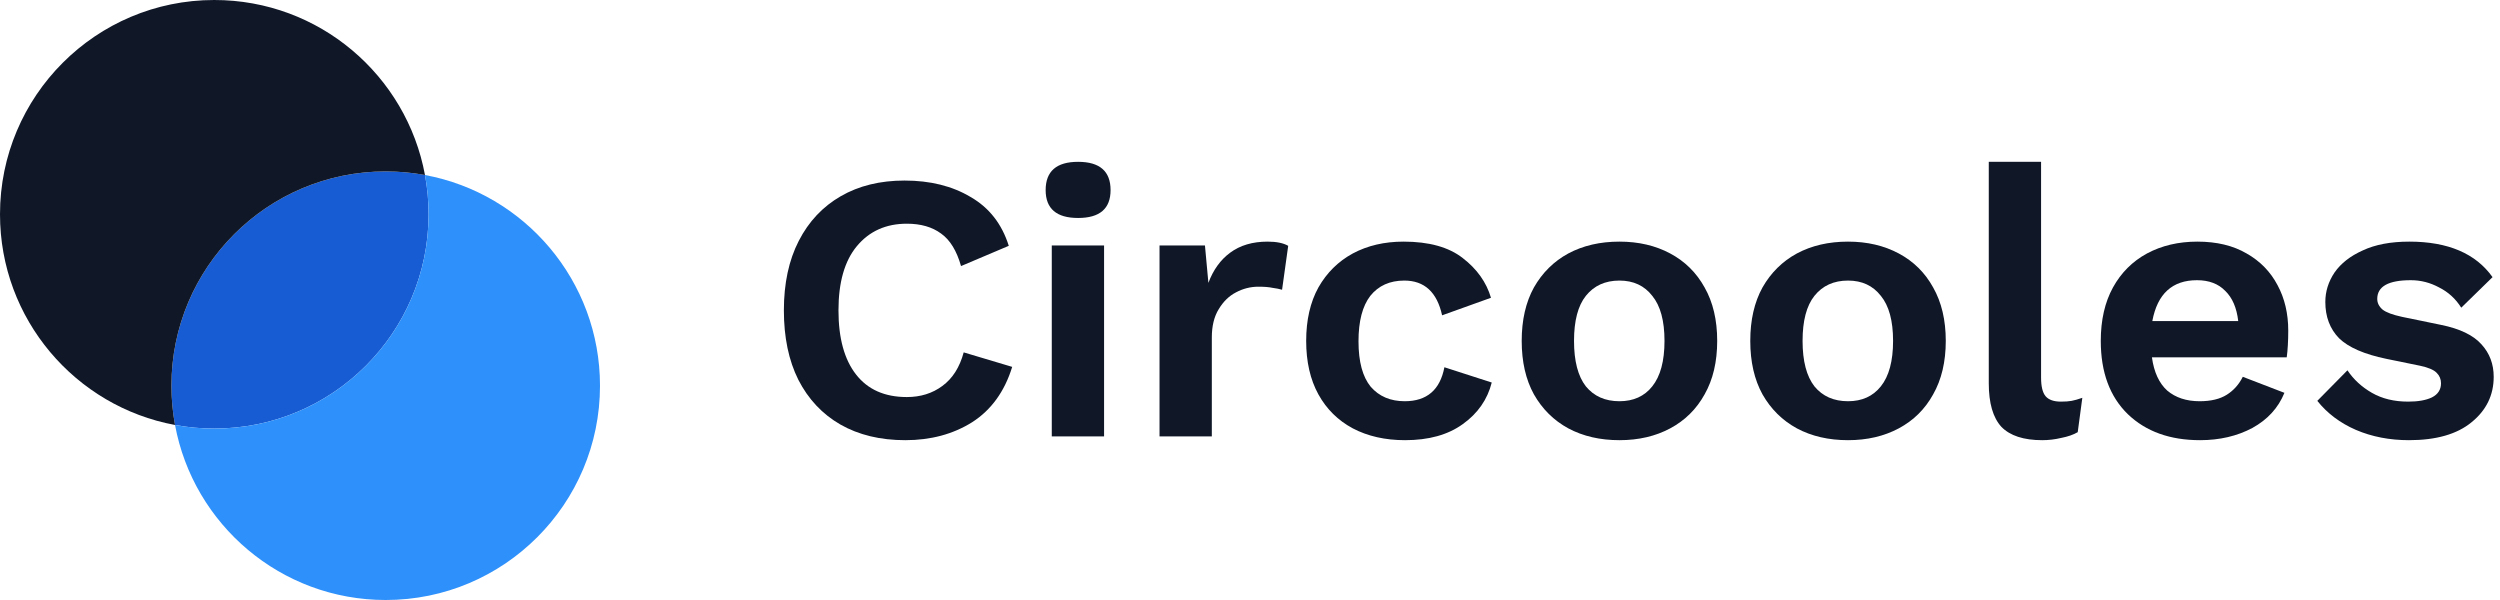 <svg width="100" height="24" viewBox="0 0 100 24" fill="none" xmlns="http://www.w3.org/2000/svg">
    <path
        d="M8.571 17.143C13.305 17.143 17.143 13.305 17.143 8.571C17.143 8.035 17.094 7.51 16.999 7.001C16.49 6.906 15.965 6.857 15.429 6.857C10.695 6.857 6.857 10.695 6.857 15.429C6.857 15.965 6.906 16.49 7.001 16.999C7.51 17.094 8.035 17.143 8.571 17.143Z"
        fill="#175CD3" />
    <path fill-rule="evenodd" clip-rule="evenodd"
        d="M7.001 16.999C3.017 16.262 0 12.769 0 8.571C0 3.838 3.838 0 8.571 0C12.769 0 16.262 3.017 16.999 7.001C16.49 6.906 15.965 6.857 15.429 6.857C10.695 6.857 6.857 10.695 6.857 15.429C6.857 15.965 6.906 16.49 7.001 16.999Z"
        fill="#101828" />
    <path fill-rule="evenodd" clip-rule="evenodd"
        d="M8.571 17.143C13.305 17.143 17.143 13.305 17.143 8.571C17.143 8.035 17.094 7.51 16.999 7.001C20.983 7.739 24 11.231 24 15.429C24 20.162 20.162 24 15.429 24C11.231 24 7.739 20.983 7.001 16.999C7.51 17.094 8.035 17.143 8.571 17.143Z"
        fill="#2E90FA" />
    <path
        d="M40.488 14.675C40.183 15.663 39.648 16.401 38.884 16.89C38.121 17.368 37.23 17.607 36.212 17.607C35.214 17.607 34.348 17.399 33.615 16.981C32.892 16.564 32.332 15.968 31.935 15.194C31.548 14.42 31.355 13.494 31.355 12.415C31.355 11.335 31.553 10.409 31.951 9.635C32.348 8.861 32.908 8.265 33.631 7.848C34.353 7.431 35.204 7.222 36.181 7.222C37.209 7.222 38.09 7.441 38.823 7.879C39.567 8.306 40.076 8.958 40.351 9.833L38.441 10.643C38.268 10.032 38.004 9.599 37.647 9.345C37.291 9.08 36.833 8.948 36.273 8.948C35.438 8.948 34.771 9.248 34.272 9.849C33.783 10.439 33.539 11.295 33.539 12.415C33.539 13.524 33.773 14.38 34.242 14.98C34.71 15.581 35.387 15.882 36.273 15.882C36.823 15.882 37.296 15.734 37.693 15.439C38.1 15.143 38.386 14.695 38.548 14.095L40.488 14.675Z"
        fill="#101828" />
    <path
        d="M43.124 8.719C42.259 8.719 41.826 8.347 41.826 7.604C41.826 6.85 42.259 6.473 43.124 6.473C43.99 6.473 44.423 6.85 44.423 7.604C44.423 8.347 43.99 8.719 43.124 8.719ZM44.163 9.818V17.455H42.071V9.818H44.163Z"
        fill="#101828" />
    <path
        d="M46.381 17.455V9.818H48.198L48.336 11.315C48.529 10.796 48.819 10.393 49.206 10.108C49.603 9.813 50.102 9.665 50.703 9.665C51.059 9.665 51.334 9.721 51.528 9.833L51.283 11.59C51.182 11.559 51.054 11.534 50.902 11.514C50.759 11.483 50.571 11.468 50.337 11.468C50.021 11.468 49.721 11.544 49.435 11.697C49.161 11.839 48.931 12.063 48.748 12.369C48.565 12.664 48.473 13.041 48.473 13.499V17.455H46.381Z"
        fill="#101828" />
    <path
        d="M56.142 9.665C57.16 9.665 57.949 9.884 58.509 10.322C59.079 10.76 59.456 11.29 59.639 11.911L57.684 12.613C57.481 11.687 56.977 11.223 56.172 11.223C55.592 11.223 55.139 11.427 54.813 11.834C54.498 12.242 54.34 12.847 54.34 13.652C54.34 14.466 54.503 15.072 54.828 15.469C55.164 15.856 55.618 16.049 56.188 16.049C57.074 16.049 57.603 15.596 57.776 14.69L59.67 15.301C59.497 15.983 59.11 16.538 58.509 16.966C57.919 17.393 57.15 17.607 56.203 17.607C55.409 17.607 54.711 17.45 54.111 17.134C53.52 16.818 53.062 16.365 52.736 15.775C52.41 15.184 52.247 14.471 52.247 13.636C52.247 12.802 52.41 12.089 52.736 11.498C53.072 10.908 53.53 10.455 54.111 10.139C54.701 9.823 55.378 9.665 56.142 9.665Z"
        fill="#101828" />
    <path
        d="M64.778 9.665C65.542 9.665 66.219 9.823 66.809 10.139C67.4 10.455 67.858 10.908 68.184 11.498C68.52 12.089 68.688 12.802 68.688 13.636C68.688 14.471 68.52 15.184 68.184 15.775C67.858 16.365 67.4 16.818 66.809 17.134C66.219 17.45 65.542 17.607 64.778 17.607C64.004 17.607 63.322 17.45 62.731 17.134C62.151 16.818 61.693 16.365 61.357 15.775C61.031 15.184 60.868 14.471 60.868 13.636C60.868 12.802 61.031 12.089 61.357 11.498C61.693 10.908 62.151 10.455 62.731 10.139C63.322 9.823 64.004 9.665 64.778 9.665ZM64.778 11.223C64.208 11.223 63.76 11.427 63.434 11.834C63.118 12.231 62.961 12.832 62.961 13.636C62.961 14.441 63.118 15.047 63.434 15.454C63.76 15.851 64.208 16.049 64.778 16.049C65.338 16.049 65.776 15.851 66.091 15.454C66.417 15.047 66.58 14.441 66.58 13.636C66.58 12.832 66.417 12.231 66.091 11.834C65.776 11.427 65.338 11.223 64.778 11.223Z"
        fill="#101828" />
    <path
        d="M73.921 9.665C74.684 9.665 75.361 9.823 75.952 10.139C76.543 10.455 77.001 10.908 77.326 11.498C77.662 12.089 77.831 12.802 77.831 13.636C77.831 14.471 77.662 15.184 77.326 15.775C77.001 16.365 76.543 16.818 75.952 17.134C75.361 17.45 74.684 17.607 73.921 17.607C73.147 17.607 72.465 17.45 71.874 17.134C71.294 16.818 70.836 16.365 70.5 15.775C70.174 15.184 70.011 14.471 70.011 13.636C70.011 12.802 70.174 12.089 70.5 11.498C70.836 10.908 71.294 10.455 71.874 10.139C72.465 9.823 73.147 9.665 73.921 9.665ZM73.921 11.223C73.35 11.223 72.903 11.427 72.577 11.834C72.261 12.231 72.103 12.832 72.103 13.636C72.103 14.441 72.261 15.047 72.577 15.454C72.903 15.851 73.35 16.049 73.921 16.049C74.481 16.049 74.918 15.851 75.234 15.454C75.56 15.047 75.723 14.441 75.723 13.636C75.723 12.832 75.56 12.231 75.234 11.834C74.918 11.427 74.481 11.223 73.921 11.223Z"
        fill="#101828" />
    <path
        d="M81.643 6.473V15.103C81.643 15.459 81.704 15.708 81.826 15.851C81.949 15.993 82.152 16.065 82.437 16.065C82.61 16.065 82.753 16.055 82.865 16.034C82.977 16.014 83.12 15.973 83.293 15.912L83.109 17.287C82.936 17.388 82.717 17.465 82.453 17.516C82.198 17.577 81.944 17.607 81.689 17.607C80.946 17.607 80.401 17.429 80.055 17.073C79.719 16.706 79.551 16.126 79.551 15.332V6.473H81.643Z"
        fill="#101828" />
    <path
        d="M88.002 17.607C86.8 17.607 85.838 17.261 85.115 16.569C84.392 15.866 84.031 14.889 84.031 13.636C84.031 12.802 84.194 12.089 84.519 11.498C84.845 10.908 85.298 10.455 85.879 10.139C86.469 9.823 87.141 9.665 87.895 9.665C88.669 9.665 89.325 9.823 89.865 10.139C90.405 10.444 90.817 10.867 91.102 11.407C91.387 11.936 91.53 12.542 91.53 13.224C91.53 13.428 91.525 13.621 91.514 13.804C91.504 13.988 91.489 14.151 91.469 14.293H86.077C86.159 14.884 86.362 15.327 86.688 15.622C87.024 15.907 87.457 16.049 87.986 16.049C88.434 16.049 88.796 15.963 89.071 15.79C89.346 15.617 89.559 15.377 89.712 15.072L91.377 15.713C91.133 16.314 90.705 16.783 90.094 17.119C89.483 17.444 88.786 17.607 88.002 17.607ZM87.879 11.208C86.892 11.208 86.296 11.753 86.093 12.842H89.529C89.468 12.313 89.295 11.911 89.01 11.636C88.735 11.351 88.358 11.208 87.879 11.208Z"
        fill="#101828" />
    <path
        d="M96.358 17.607C95.584 17.607 94.876 17.47 94.235 17.195C93.603 16.92 93.089 16.533 92.692 16.034L93.898 14.812C94.143 15.179 94.469 15.479 94.876 15.713C95.283 15.948 95.767 16.065 96.327 16.065C96.724 16.065 97.04 16.009 97.274 15.897C97.518 15.775 97.64 15.586 97.64 15.332C97.64 15.169 97.584 15.031 97.472 14.919C97.36 14.797 97.136 14.7 96.8 14.629L95.456 14.354C94.57 14.171 93.939 13.896 93.562 13.53C93.196 13.153 93.013 12.669 93.013 12.079C93.013 11.661 93.135 11.269 93.379 10.903C93.634 10.536 94.01 10.241 94.51 10.017C95.008 9.783 95.629 9.665 96.373 9.665C97.92 9.665 99.03 10.139 99.702 11.086L98.45 12.308C98.226 11.951 97.93 11.681 97.564 11.498C97.208 11.305 96.831 11.208 96.434 11.208C95.538 11.208 95.09 11.457 95.09 11.956C95.09 12.119 95.161 12.262 95.304 12.384C95.446 12.496 95.706 12.593 96.082 12.674L97.64 12.995C98.394 13.148 98.933 13.407 99.259 13.774C99.585 14.13 99.748 14.563 99.748 15.072C99.748 15.805 99.453 16.411 98.862 16.89C98.282 17.368 97.447 17.607 96.358 17.607Z"
        fill="#101828" />
</svg>
